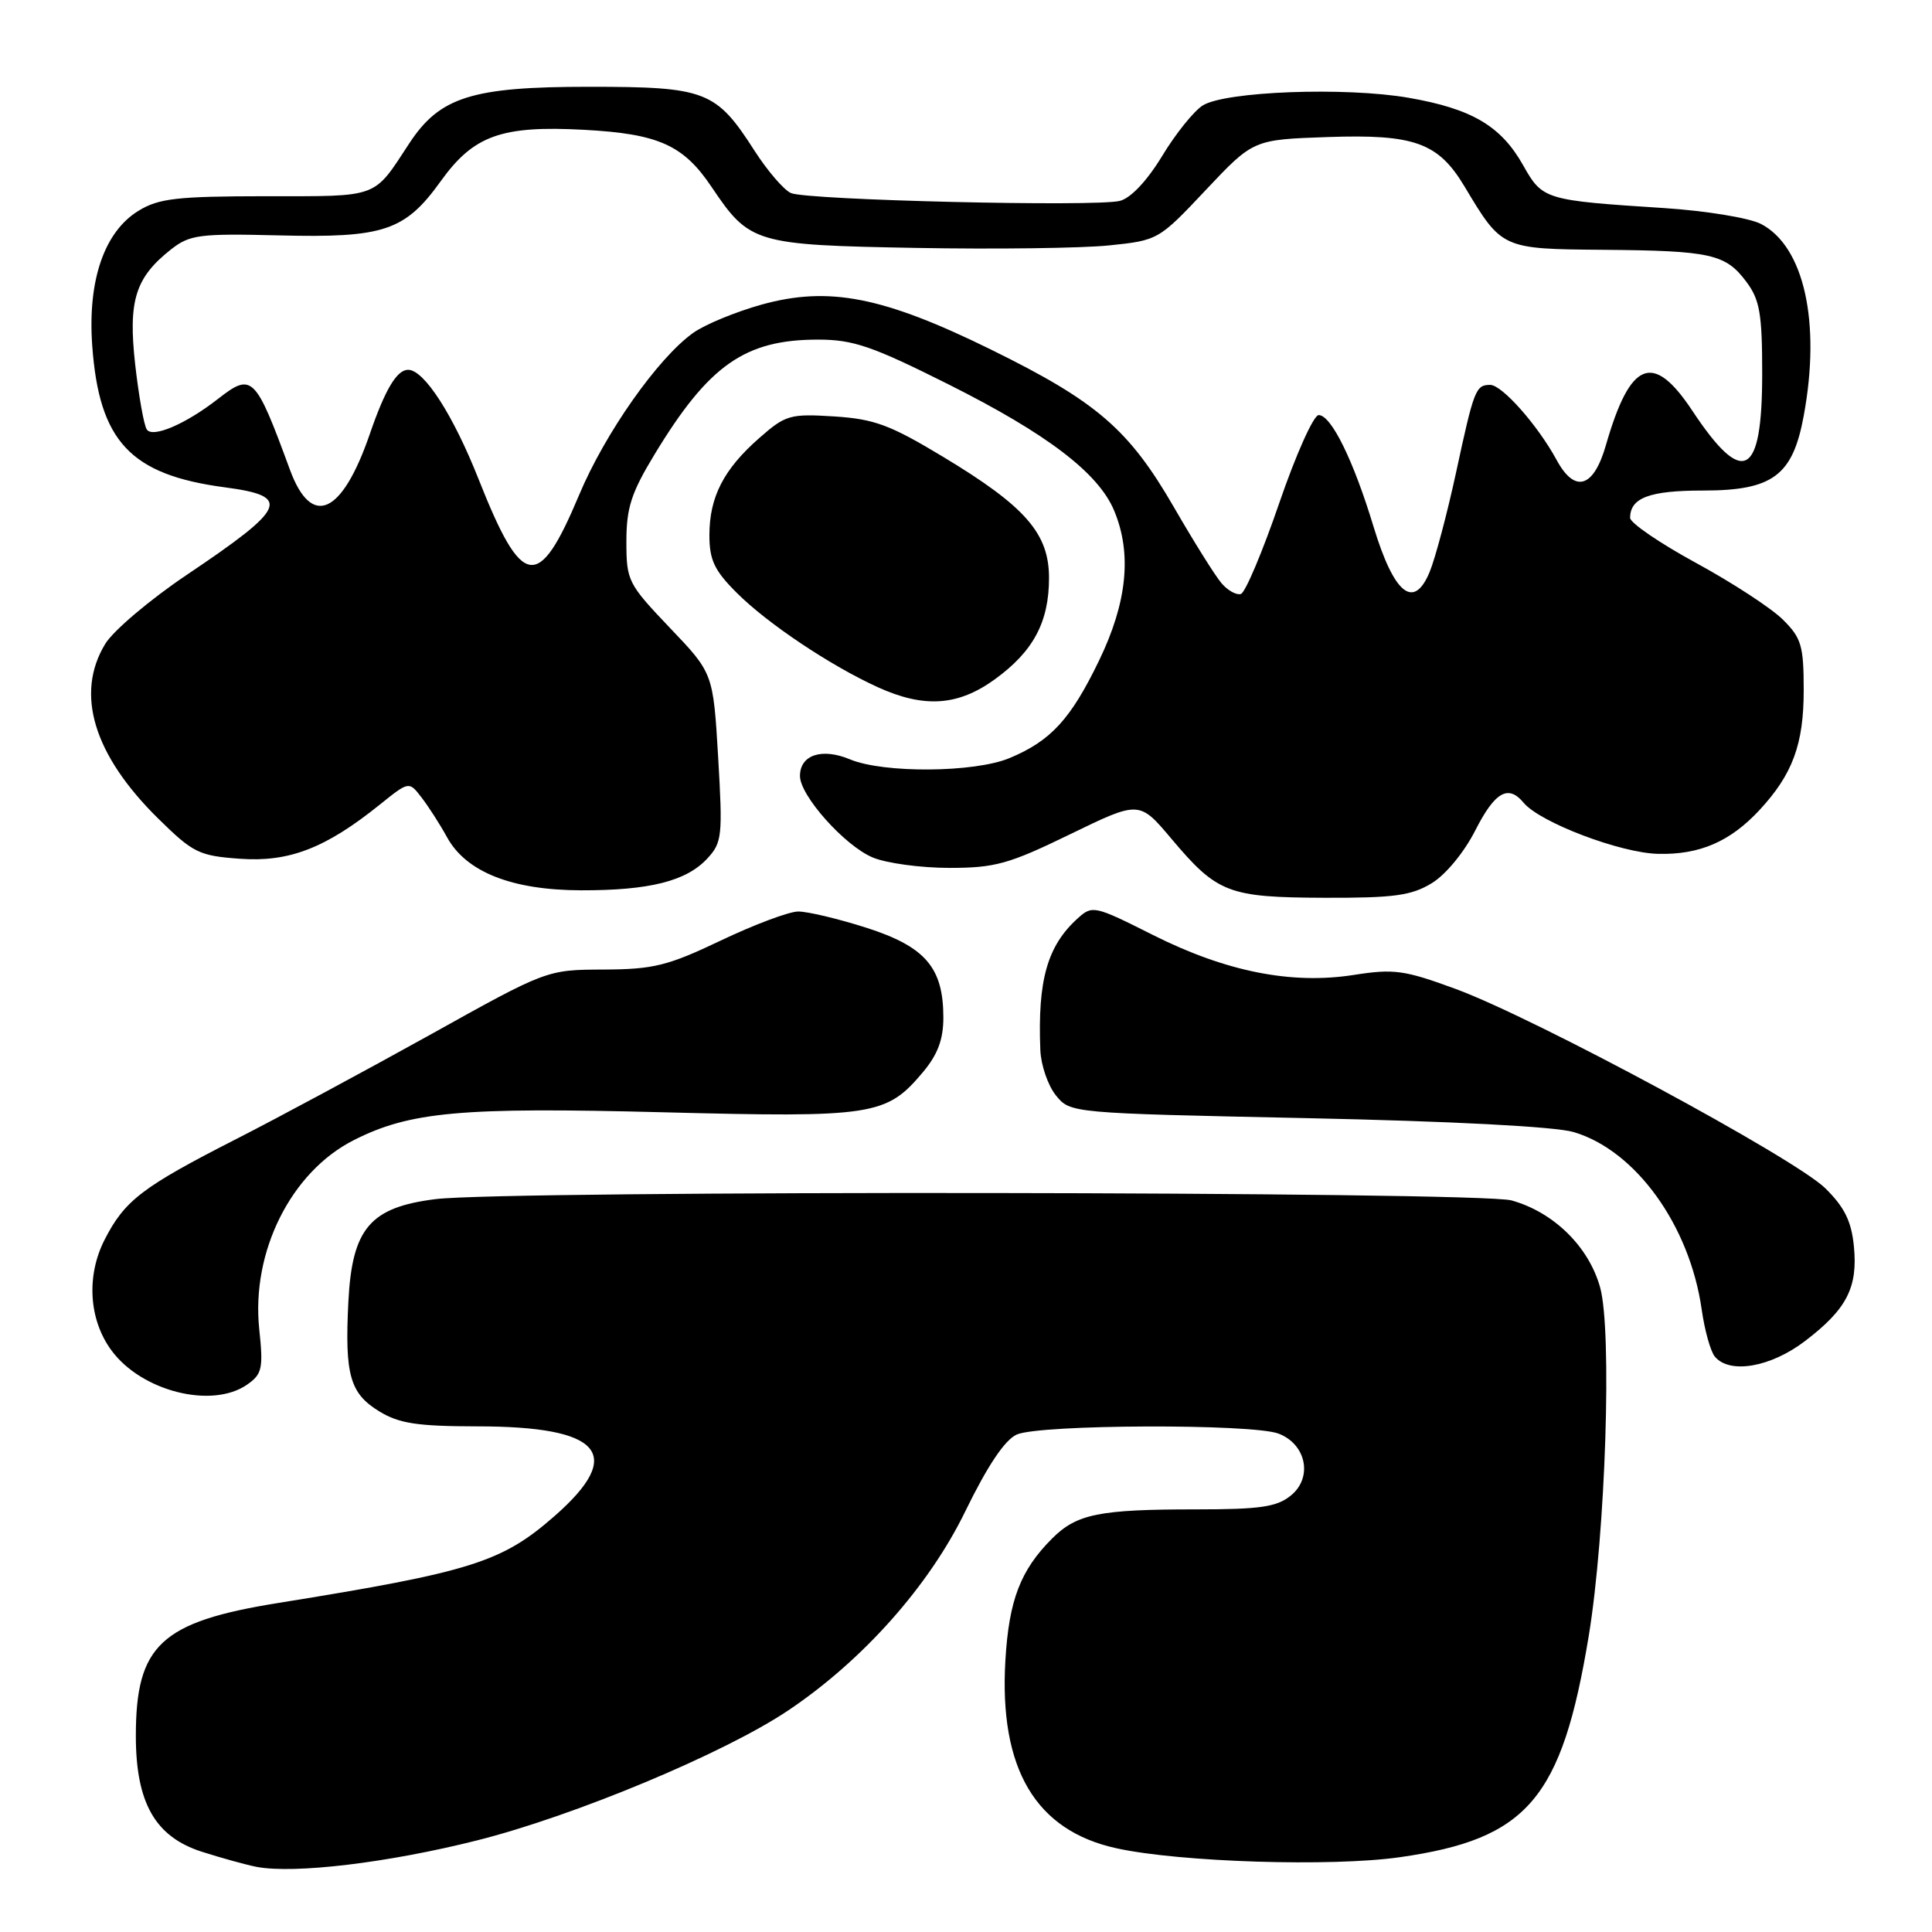 <?xml version="1.0" encoding="UTF-8" standalone="no"?>
<!DOCTYPE svg PUBLIC "-//W3C//DTD SVG 1.1//EN" "http://www.w3.org/Graphics/SVG/1.1/DTD/svg11.dtd" >
<svg xmlns="http://www.w3.org/2000/svg" xmlns:xlink="http://www.w3.org/1999/xlink" version="1.1" viewBox="0 0 256 256">
 <g >
 <path fill="currentColor"
d=" M 63.18 243.87 C 76.07 240.63 95.93 232.34 104.40 226.67 C 114.30 220.04 123.10 210.15 127.91 200.25 C 130.84 194.24 133.13 190.81 134.71 190.09 C 137.68 188.73 165.91 188.63 169.41 189.96 C 173.10 191.37 173.98 195.79 171.04 198.17 C 169.18 199.68 166.97 200.00 158.51 200.00 C 145.63 200.00 142.68 200.60 139.42 203.85 C 135.21 208.06 133.69 212.02 133.22 220.00 C 132.37 234.40 137.23 242.59 148.00 244.92 C 156.42 246.75 176.46 247.38 185.48 246.09 C 202.43 243.68 206.95 238.37 210.52 216.75 C 212.75 203.16 213.63 176.31 212.02 170.57 C 210.51 165.17 205.86 160.61 200.28 159.06 C 195.95 157.86 67.20 157.71 57.72 158.89 C 49.03 159.97 46.65 162.78 46.16 172.50 C 45.67 182.21 46.36 184.64 50.28 187.03 C 52.89 188.62 55.32 188.99 63.20 189.00 C 79.72 189.00 82.87 192.64 73.51 200.86 C 66.50 207.01 62.46 208.28 36.88 212.40 C 21.31 214.90 18.00 217.99 18.00 230.01 C 18.00 238.88 20.56 243.38 26.73 245.36 C 29.35 246.20 32.62 247.10 34.00 247.37 C 39.01 248.32 51.42 246.83 63.18 243.87 Z  M 32.76 183.46 C 34.74 182.07 34.90 181.33 34.35 176.10 C 33.28 165.86 38.56 155.30 46.85 151.09 C 54.30 147.30 61.09 146.69 87.75 147.38 C 115.77 148.10 117.43 147.85 122.30 142.06 C 124.25 139.73 125.00 137.74 125.00 134.83 C 125.00 128.22 122.63 125.45 114.83 122.94 C 111.07 121.74 106.99 120.77 105.75 120.78 C 104.51 120.80 99.90 122.53 95.50 124.63 C 88.47 127.98 86.59 128.44 79.98 128.47 C 72.45 128.50 72.45 128.50 56.98 137.12 C 48.46 141.85 36.91 148.07 31.30 150.93 C 18.83 157.29 16.52 159.06 13.86 164.27 C 11.42 169.05 11.77 174.85 14.75 178.91 C 18.73 184.36 28.10 186.72 32.76 183.46 Z  M 239.17 177.70 C 244.71 173.48 246.19 170.60 245.65 165.13 C 245.32 161.81 244.40 159.95 241.86 157.45 C 237.79 153.46 203.48 134.95 192.91 131.05 C 186.08 128.54 184.72 128.35 179.41 129.18 C 171.14 130.48 162.47 128.76 152.77 123.89 C 145.02 119.99 144.74 119.93 142.80 121.69 C 138.77 125.33 137.48 129.88 137.85 139.14 C 137.93 141.14 138.86 143.84 139.91 145.14 C 141.82 147.50 141.82 147.50 173.16 148.16 C 192.25 148.56 206.06 149.28 208.50 150.00 C 216.71 152.41 223.89 162.35 225.48 173.50 C 225.87 176.25 226.65 179.06 227.22 179.75 C 229.16 182.11 234.61 181.18 239.17 177.70 Z  M 189.71 117.03 C 191.56 115.91 194.02 112.92 195.48 110.04 C 198.08 104.92 199.85 103.91 201.89 106.37 C 204.06 108.98 214.72 113.03 219.72 113.14 C 225.22 113.27 229.25 111.52 233.14 107.34 C 237.53 102.60 239.00 98.63 239.00 91.47 C 239.00 85.57 238.70 84.54 236.25 82.11 C 234.74 80.60 229.56 77.22 224.75 74.60 C 219.94 71.98 216.00 69.29 216.00 68.62 C 216.00 65.96 218.57 65.00 225.64 65.00 C 234.89 65.00 237.54 63.04 239.00 55.11 C 241.30 42.70 239.05 32.63 233.33 29.67 C 231.77 28.87 226.03 27.93 220.50 27.57 C 204.67 26.55 204.39 26.46 201.83 21.91 C 198.89 16.69 195.05 14.42 186.67 12.96 C 178.29 11.50 162.31 12.10 159.36 13.98 C 158.18 14.73 155.75 17.75 153.98 20.69 C 151.99 23.96 149.83 26.26 148.38 26.62 C 145.15 27.43 106.90 26.52 104.80 25.58 C 103.86 25.16 101.70 22.65 99.99 19.99 C 94.87 12.01 93.56 11.50 78.00 11.50 C 62.53 11.50 58.27 12.84 54.23 19.00 C 49.41 26.35 50.35 26.00 35.26 26.00 C 23.48 26.01 21.05 26.28 18.37 27.92 C 13.82 30.69 11.60 37.15 12.22 45.78 C 13.13 58.48 17.27 62.91 29.77 64.57 C 38.69 65.75 38.05 67.23 24.72 76.19 C 19.87 79.45 15.02 83.56 13.95 85.31 C 9.93 91.90 12.39 100.02 20.95 108.45 C 25.59 113.02 26.36 113.40 31.80 113.79 C 38.30 114.26 43.15 112.39 50.32 106.62 C 54.19 103.51 54.19 103.51 55.84 105.65 C 56.75 106.82 58.28 109.20 59.23 110.93 C 61.76 115.55 67.83 117.95 77.00 117.97 C 86.05 117.99 90.95 116.76 93.73 113.75 C 95.68 111.65 95.77 110.76 95.16 100.35 C 94.50 89.20 94.50 89.20 88.75 83.18 C 83.21 77.36 83.00 76.96 83.00 71.76 C 83.00 67.29 83.64 65.30 86.75 60.18 C 93.91 48.37 98.71 45.00 108.39 45.00 C 113.06 45.00 115.57 45.86 125.68 50.93 C 138.72 57.47 145.55 62.67 147.63 67.66 C 150.01 73.35 149.36 79.82 145.63 87.53 C 141.88 95.29 139.24 98.17 133.77 100.45 C 129.13 102.39 117.09 102.48 112.63 100.62 C 108.90 99.06 106.00 100.03 106.00 102.82 C 106.00 105.43 111.93 112.07 115.64 113.62 C 117.45 114.38 122.02 115.00 125.79 115.00 C 131.87 115.00 133.68 114.49 141.80 110.54 C 150.96 106.09 150.96 106.09 155.21 111.13 C 161.30 118.36 162.75 118.91 175.50 118.96 C 184.71 118.99 187.02 118.67 189.71 117.03 Z  M 131.81 90.02 C 136.92 86.32 139.00 82.43 139.00 76.58 C 139.00 70.68 135.88 67.11 124.98 60.54 C 117.95 56.30 115.86 55.52 110.54 55.18 C 104.68 54.81 104.09 54.98 100.61 58.04 C 95.88 62.19 94.00 65.86 94.00 70.92 C 94.00 74.20 94.66 75.60 97.63 78.56 C 101.69 82.62 110.06 88.22 116.34 91.07 C 122.47 93.85 126.95 93.54 131.81 90.02 Z  M 161.85 77.27 C 161.02 76.30 158.19 71.78 155.57 67.24 C 149.59 56.89 145.34 53.22 131.35 46.34 C 117.04 39.30 109.83 37.89 100.92 40.36 C 97.48 41.32 93.40 43.00 91.85 44.11 C 87.19 47.42 80.16 57.41 76.73 65.60 C 71.34 78.43 69.20 78.10 63.43 63.53 C 60.06 55.00 56.20 49.00 54.08 49.00 C 52.58 49.00 51.03 51.61 48.99 57.54 C 45.31 68.22 41.28 70.02 38.42 62.25 C 33.82 49.73 33.41 49.33 28.88 52.86 C 24.59 56.21 20.17 58.09 19.44 56.89 C 19.06 56.29 18.38 52.41 17.91 48.28 C 16.97 39.84 17.92 36.78 22.67 33.04 C 25.15 31.10 26.41 30.93 36.94 31.19 C 50.88 31.54 53.66 30.61 58.42 23.98 C 62.76 17.94 66.46 16.61 77.38 17.20 C 87.26 17.73 90.56 19.21 94.30 24.79 C 99.32 32.25 100.00 32.46 121.39 32.85 C 131.83 33.04 143.32 32.89 146.94 32.52 C 153.45 31.85 153.54 31.80 159.78 25.17 C 166.07 18.50 166.07 18.50 175.91 18.16 C 187.43 17.76 190.58 18.90 194.07 24.73 C 199.01 32.99 199.00 32.99 212.42 33.10 C 226.70 33.22 228.65 33.65 231.41 37.35 C 233.18 39.72 233.50 41.57 233.50 49.52 C 233.50 63.26 230.98 64.59 224.24 54.42 C 219.04 46.57 216.02 47.77 212.79 58.99 C 211.16 64.67 208.67 65.41 206.25 60.93 C 203.76 56.35 199.03 51.00 197.46 51.00 C 195.54 51.00 195.31 51.60 192.94 62.59 C 191.76 68.04 190.18 73.99 189.43 75.80 C 187.33 80.85 184.72 78.73 182.00 69.78 C 179.33 60.97 176.39 55.00 174.73 55.00 C 174.05 55.01 171.70 60.26 169.50 66.68 C 167.30 73.09 165.02 78.50 164.43 78.70 C 163.84 78.89 162.68 78.25 161.85 77.27 Z "/>
</g>
</svg>